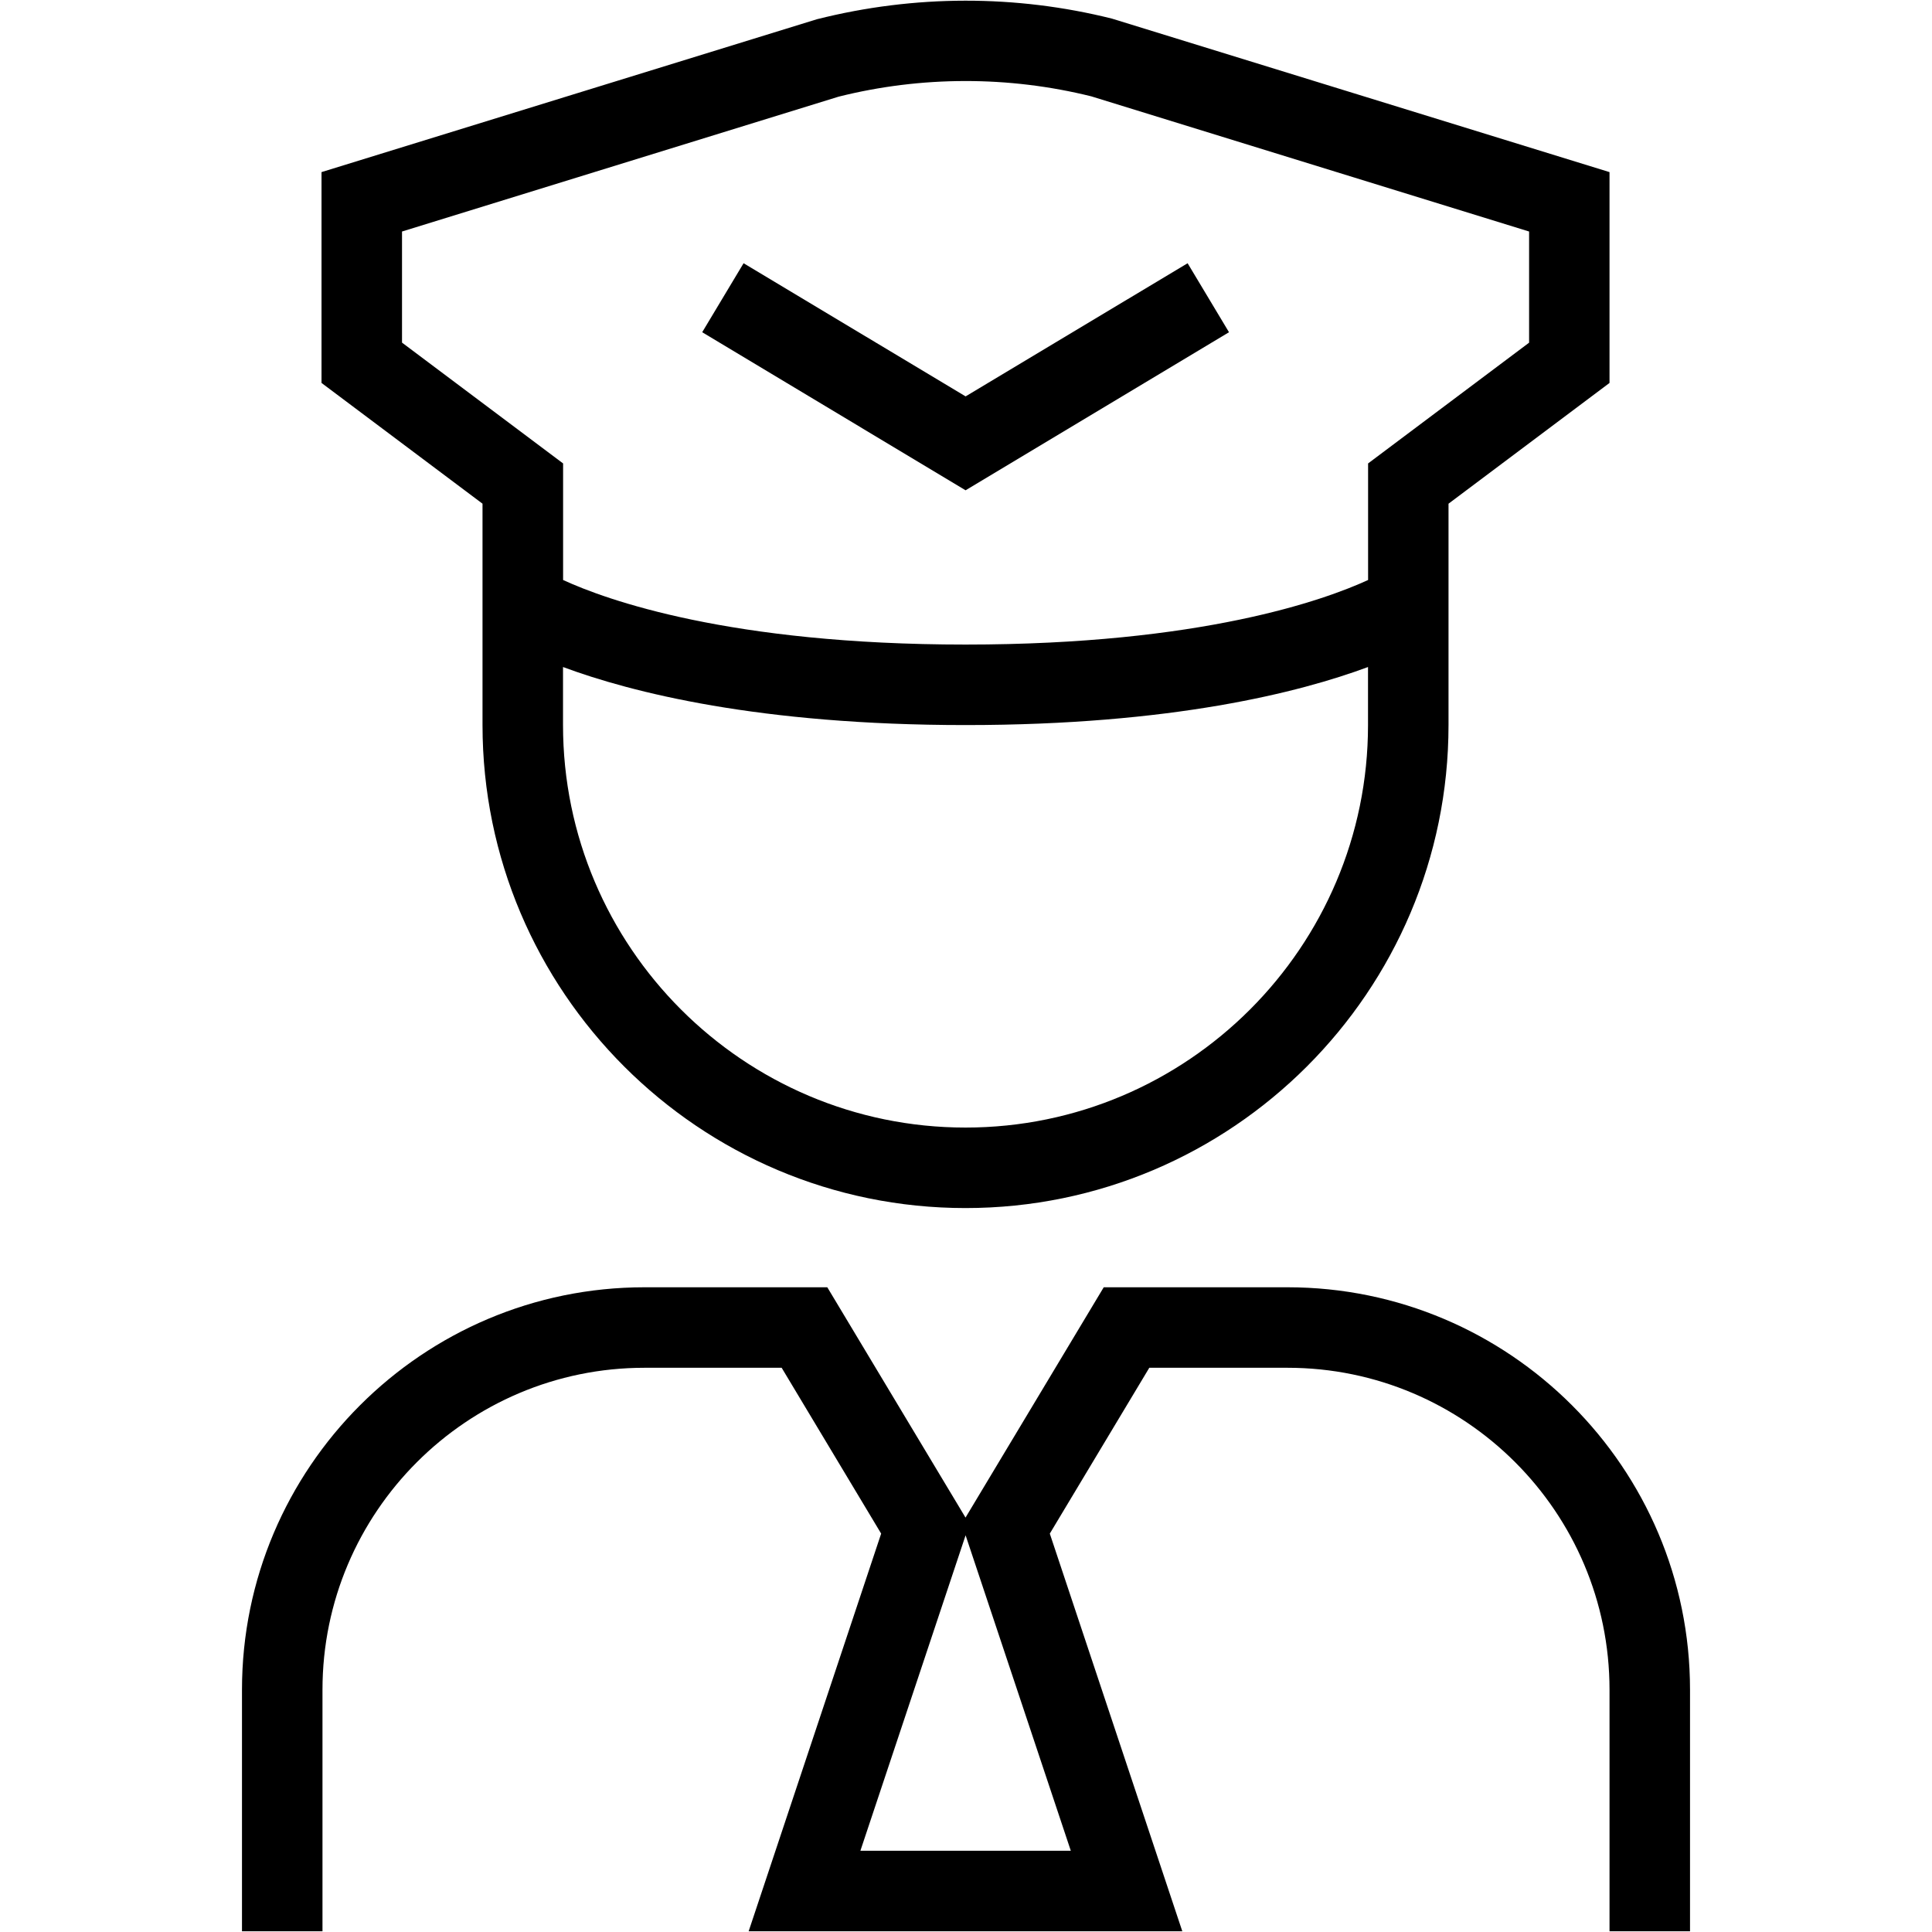 <?xml version="1.0" encoding="UTF-8"?>
<svg xmlns="http://www.w3.org/2000/svg" id="Layer_1" data-name="Layer 1" viewBox="0 0 24 24" width="512" height="512"><path d="m5.994,9.007c0,3.309,2.691,6,6,6s6-2.691,6-6v-2.75l2-1.5v-2.619L13.838.239l-.026-.008c-1.189-.297-2.447-.299-3.664.008l-6.154,1.899v2.619l2,1.5v2.75Zm6,5c-2.757,0-5-2.243-5-5v-.721c.848.315,2.437.721,5,.721s4.152-.406,5-.721v.721c0,2.757-2.243,5-5,5ZM4.994,4.257v-1.381l5.423-1.675c1.027-.258,2.113-.259,3.14-.004l5.438,1.679v1.381l-2,1.5v1.448c-.538.247-2.07.802-5,.802s-4.466-.556-5-.802v-1.448l-2-1.5Zm7,1.833l-3.271-1.963.514-.857,2.758,1.654,2.758-1.654.514.857-3.271,1.963Zm4,9.901h-2.283l-1.717,2.861-1.717-2.861h-2.271c-2.757,0-5,2.243-5,5v3h1v-3c0-2.206,1.794-4,4-4h1.704l1.236,2.06-1.646,4.94h5.387l-1.646-4.94,1.236-2.06h1.717c2.206,0,4,1.794,4,4v3h1v-3c0-2.757-2.243-5-5-5Zm-2.693,7h-2.613l1.307-3.919,1.307,3.919Z"/></svg>
